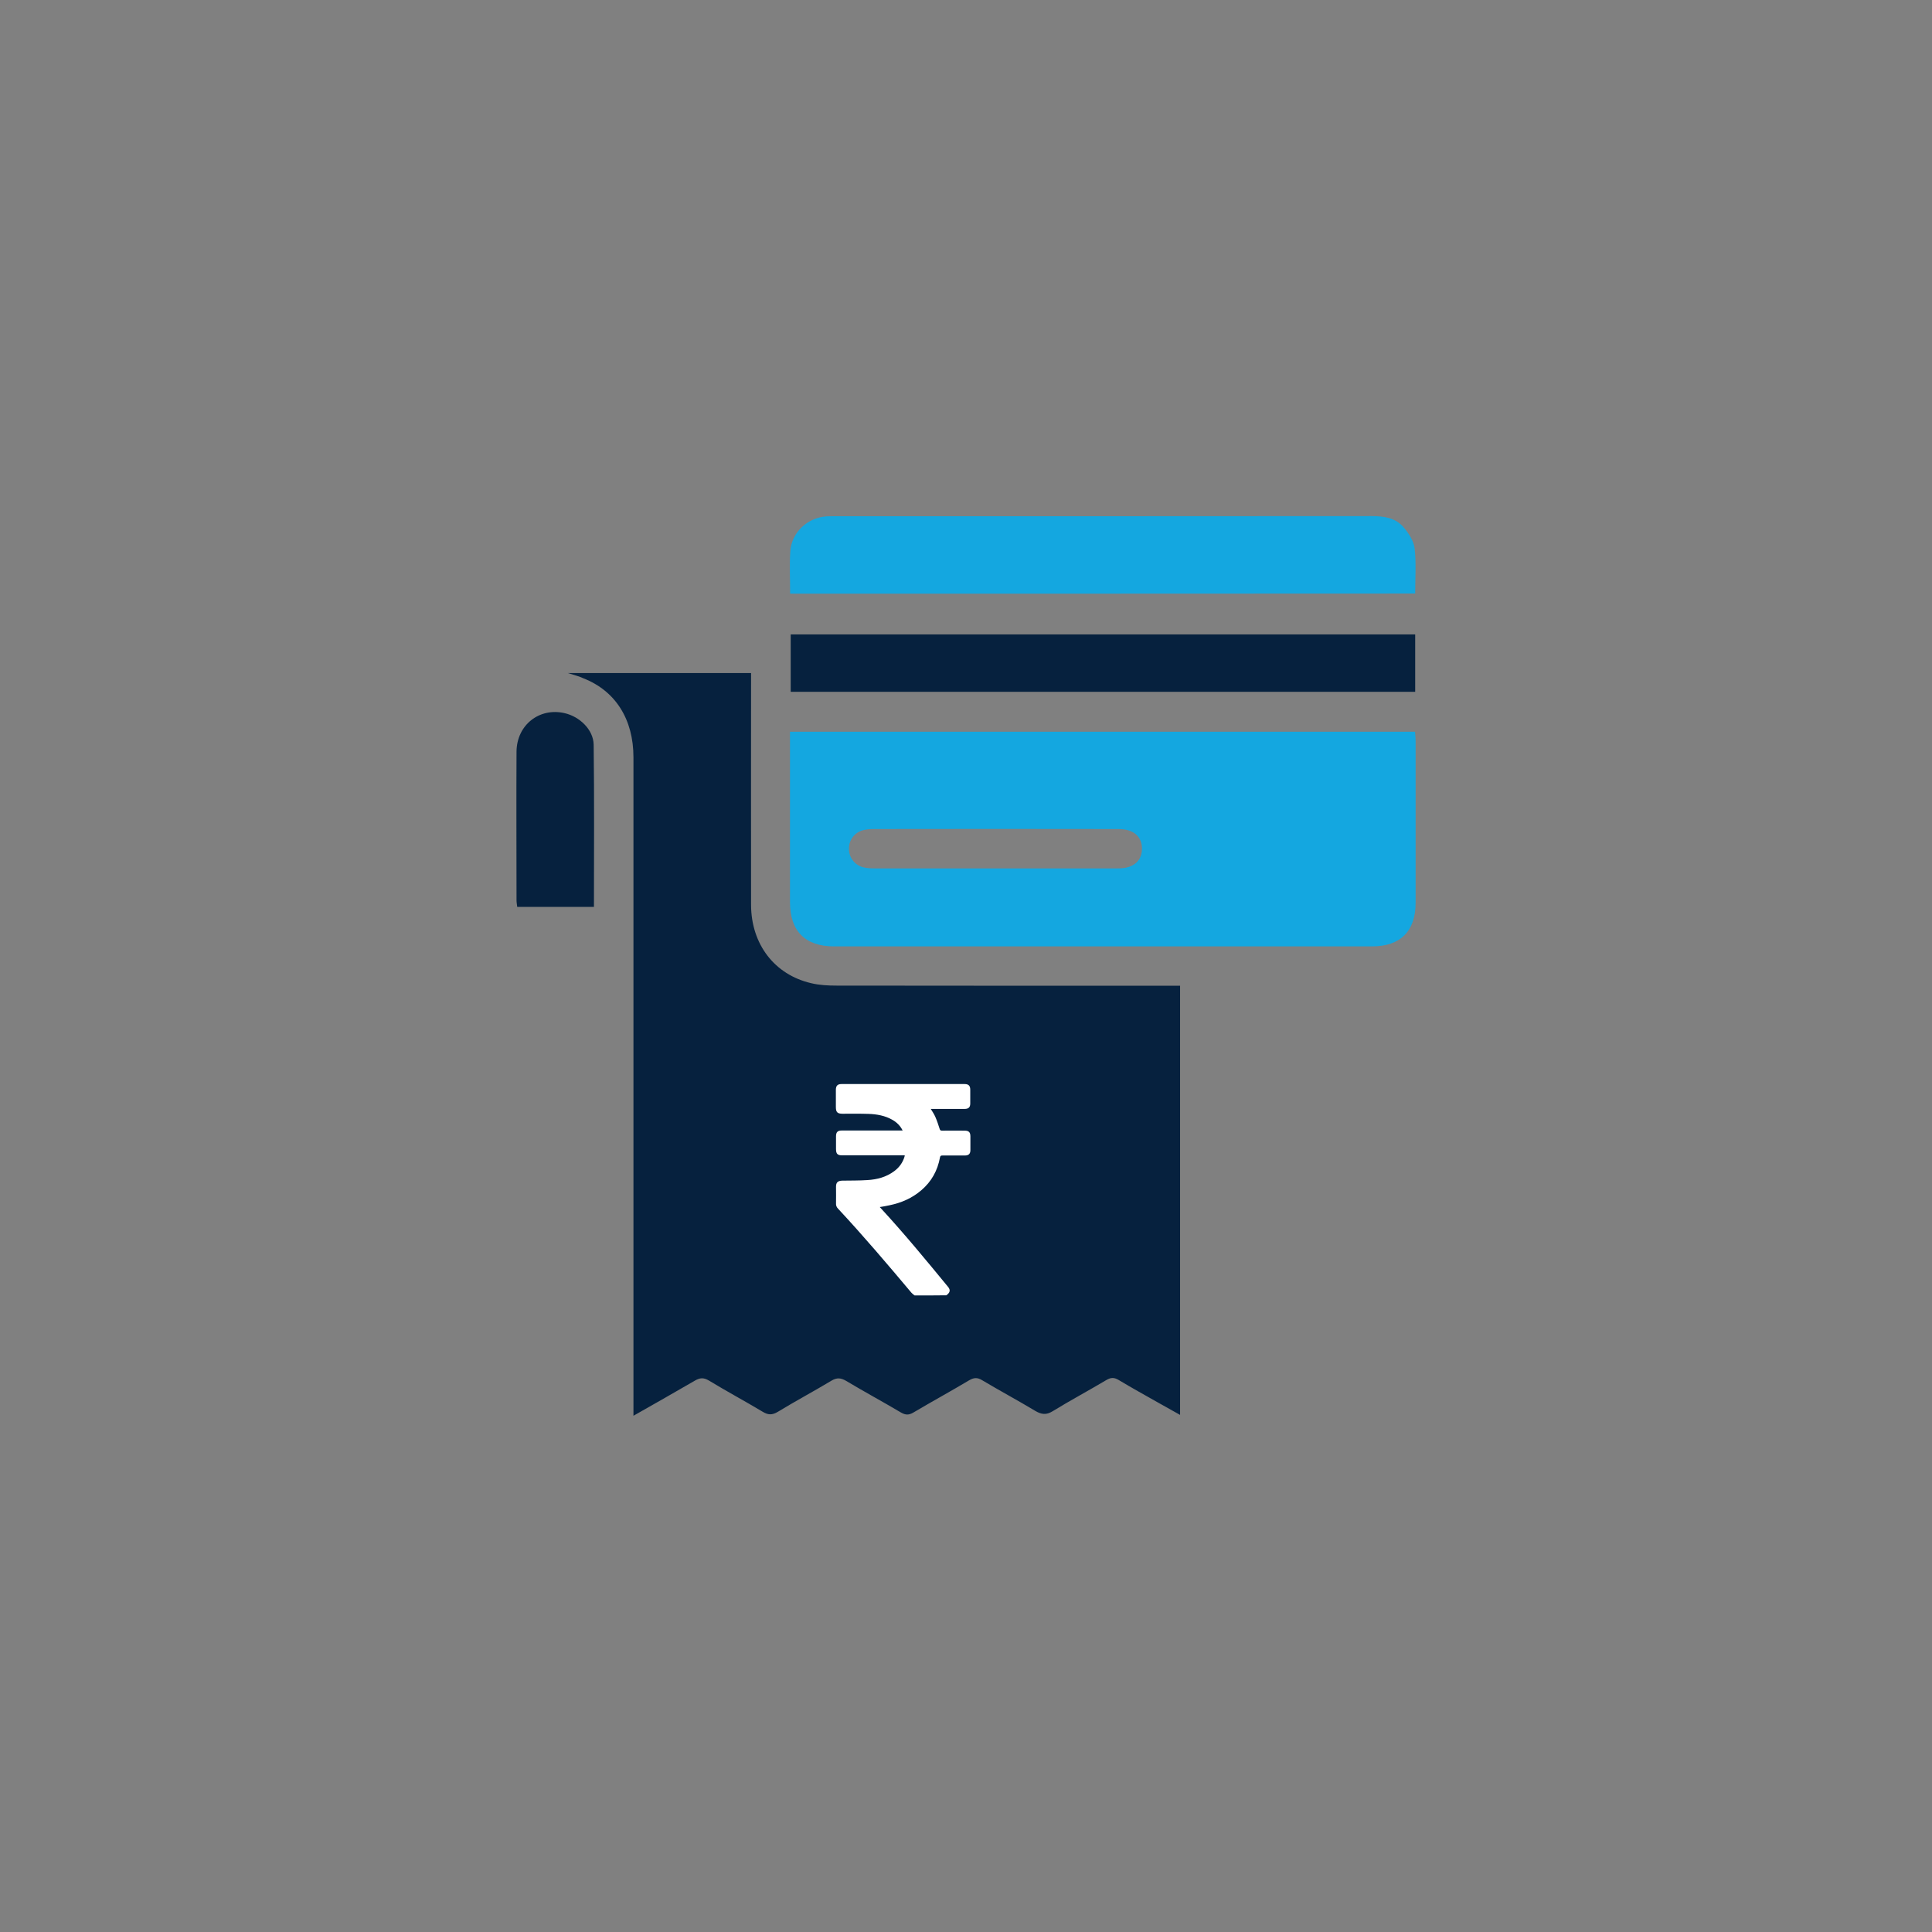 <?xml version="1.0" encoding="utf-8"?>
<!-- Generator: Adobe Illustrator 24.3.0, SVG Export Plug-In . SVG Version: 6.00 Build 0)  -->
<svg version="1.1" id="Layer_1" xmlns="http://www.w3.org/2000/svg" xmlns:xlink="http://www.w3.org/1999/xlink" x="0px" y="0px"
	 viewBox="0 0 136 136" style="enable-background:new 0 0 136 136;" xml:space="preserve">
<rect x="0" y="0" width="136" height="136" fill="#808080" stroke="none"/>
<style type="text/css">
	.st0{fill:#06213E;}
	.st1{fill:#14A7E0;}
	.st2{fill:#FFFFFF;}
</style>
<g>
	<path class="st0" d="M39.98,47.38c4.38,0,8.59,0,12.89,0c0,0.27,0,0.52,0,0.77c0,5.18-0.01,10.37,0,15.55
		c0.01,2.77,1.65,4.91,4.23,5.51c0.58,0.14,1.19,0.17,1.79,0.17c7.76,0.01,15.53,0.01,23.29,0.01c0.28,0,0.56,0,0.89,0
		c0,10.07,0,20.1,0,30.21c-0.54-0.3-1.06-0.59-1.57-0.88c-0.92-0.52-1.84-1.03-2.74-1.57c-0.31-0.19-0.55-0.2-0.87-0.01
		c-1.26,0.75-2.55,1.44-3.79,2.2c-0.45,0.28-0.79,0.23-1.22-0.02c-1.23-0.74-2.5-1.42-3.74-2.16c-0.34-0.21-0.59-0.19-0.93,0.01
		c-1.29,0.77-2.61,1.49-3.91,2.26c-0.32,0.19-0.55,0.19-0.88,0c-1.28-0.76-2.58-1.46-3.85-2.22c-0.37-0.22-0.66-0.25-1.04-0.02
		c-1.25,0.75-2.54,1.44-3.79,2.2c-0.39,0.23-0.67,0.22-1.05-0.01c-1.25-0.75-2.54-1.44-3.79-2.2c-0.37-0.22-0.63-0.2-0.99,0.01
		c-1.39,0.81-2.79,1.6-4.32,2.47c0-0.36,0-0.62,0-0.88c0-15.16,0-30.32,0-45.48c0-2.67-1.27-4.67-3.52-5.55
		C40.78,47.61,40.45,47.53,39.98,47.38z M68,79.97c-0.13-1.34-0.91-2.46-2.25-3.25c-0.24-0.14-0.46-0.41-0.58-0.67
		c-0.26-0.57-0.68-0.91-1.29-0.91c-0.64,0-1.07,0.34-1.33,0.94c-0.1,0.24-0.31,0.5-0.54,0.62c-1.52,0.84-2.44,2.5-2.22,4.11
		c0.26,1.89,1.51,3.25,3.35,3.62c0.27,0.05,0.55,0.06,0.83,0.09c0.74,0.09,1.28,0.67,1.27,1.38c-0.01,0.67-0.52,1.25-1.17,1.33
		c-0.75,0.1-1.36-0.32-1.54-1.06c-0.05-0.19-0.05-0.38-0.09-0.57c-0.12-0.61-0.64-1.06-1.28-1.08c-0.63-0.03-1.12,0.23-1.29,0.84
		c-0.11,0.4-0.15,0.86-0.07,1.26c0.25,1.32,1.04,2.27,2.21,2.94c0.23,0.13,0.44,0.38,0.54,0.62c0.26,0.6,0.67,0.94,1.33,0.93
		c0.63,0,1.02-0.35,1.29-0.9c0.12-0.26,0.34-0.53,0.58-0.67c1.54-0.85,2.42-2.53,2.17-4.2c-0.32-2.05-1.79-3.42-3.88-3.57
		c-0.62-0.05-1.14-0.23-1.42-0.83c-0.24-0.51-0.17-1.02,0.2-1.45c0.36-0.43,0.83-0.6,1.39-0.45c0.67,0.18,0.96,0.67,1.05,1.32
		c0.13,0.92,0.69,1.43,1.47,1.38C67.52,81.71,67.99,81.12,68,79.97z"/>
	<path class="st1" d="M55.61,51.51c14.7,0,29.31,0,44,0c0.01,0.21,0.04,0.42,0.04,0.62c0,3.81,0,7.61,0,11.42
		c0,2-1.07,3.07-3.07,3.07c-12.62,0-25.25,0-37.87,0c-2.03,0-3.1-1.08-3.1-3.11c0-3.76,0-7.53,0-11.29
		C55.61,52,55.61,51.79,55.61,51.51z M70.08,61.13c2.84,0,5.67,0,8.51,0c0.3,0,0.61-0.01,0.89-0.11c0.59-0.2,0.9-0.65,0.91-1.27
		c0-0.62-0.31-1.08-0.9-1.28c-0.28-0.1-0.59-0.11-0.89-0.11c-5.69-0.01-11.39-0.01-17.08,0c-0.26,0-0.52,0.02-0.76,0.08
		c-0.59,0.15-0.99,0.67-1,1.27c-0.02,0.62,0.38,1.18,1,1.34c0.27,0.07,0.55,0.08,0.83,0.08C64.41,61.13,67.24,61.13,70.08,61.13z"/>
	<path class="st1" d="M55.62,41.79c0-1.03-0.05-2,0.01-2.96c0.08-1.34,1.2-2.39,2.54-2.48c0.19-0.01,0.39-0.01,0.58-0.01
		c12.6,0,25.2,0,37.8-0.01c0.85,0,1.67,0.11,2.24,0.77c0.36,0.42,0.73,0.97,0.79,1.5c0.12,1.03,0.04,2.09,0.04,3.18
		C84.95,41.79,70.32,41.79,55.62,41.79z"/>
	<path class="st0" d="M99.62,44.66c0,1.36,0,2.68,0,4.04c-14.67,0-29.3,0-43.96,0c0-1.35,0-2.67,0-4.04
		C70.28,44.66,84.91,44.66,99.62,44.66z"/>
	<path class="st0" d="M41.81,63.84c-1.8,0-3.58,0-5.4,0c-0.02-0.16-0.05-0.32-0.05-0.48c0-3.48-0.02-6.96,0-10.44
		c0.01-1.88,1.6-3.13,3.38-2.72c1.06,0.24,2.03,1.16,2.05,2.22C41.84,56.21,41.81,60,41.81,63.84z"/>
	<path class="st2" d="M68,79.97c-0.01,1.15-0.48,1.74-1.27,1.8c-0.78,0.05-1.34-0.46-1.47-1.38c-0.09-0.65-0.38-1.14-1.05-1.32
		c-0.56-0.15-1.02,0.02-1.39,0.45c-0.37,0.43-0.43,0.93-0.2,1.45c0.28,0.6,0.8,0.78,1.42,0.83c2.08,0.15,3.56,1.52,3.88,3.57
		c0.26,1.66-0.63,3.35-2.17,4.2c-0.25,0.14-0.46,0.41-0.58,0.67c-0.27,0.56-0.66,0.9-1.29,0.9c-0.66,0.01-1.07-0.33-1.33-0.93
		c-0.11-0.24-0.32-0.49-0.54-0.62c-1.16-0.67-1.95-1.62-2.21-2.94c-0.08-0.4-0.04-0.86,0.07-1.26c0.17-0.61,0.67-0.87,1.29-0.84
		c0.63,0.03,1.15,0.47,1.28,1.08c0.04,0.19,0.04,0.39,0.09,0.57c0.18,0.74,0.79,1.15,1.54,1.06c0.65-0.08,1.17-0.67,1.17-1.33
		c0.01-0.71-0.53-1.3-1.27-1.38c-0.28-0.03-0.56-0.03-0.83-0.09c-1.84-0.37-3.09-1.72-3.35-3.62c-0.22-1.61,0.69-3.28,2.22-4.11
		c0.23-0.13,0.44-0.38,0.54-0.62c0.26-0.61,0.69-0.95,1.33-0.94c0.61,0,1.02,0.34,1.29,0.91c0.12,0.26,0.33,0.53,0.58,0.67
		C67.08,77.51,67.87,78.63,68,79.97z"/>
	<circle class="st0" cx="63.64" cy="83.75" r="10.23"/>
	<path class="st2" d="M64.38,91.19c-0.08-0.06-0.16-0.12-0.23-0.2c-1.68-2-3.37-3.99-5.15-5.9c-0.11-0.11-0.16-0.23-0.15-0.39
		c0.01-0.39,0-0.77,0-1.16c0-0.31,0.13-0.42,0.44-0.43c0.59-0.01,1.18,0,1.77-0.04c0.68-0.04,1.33-0.21,1.89-0.63
		c0.35-0.26,0.59-0.59,0.72-1.01c0.01-0.03,0.01-0.06,0.02-0.1c-0.07,0-0.12,0-0.18,0c-1.4,0-2.8,0-4.2,0
		c-0.36,0-0.46-0.1-0.46-0.46c0-0.29,0-0.58,0-0.87c0-0.31,0.11-0.42,0.42-0.42c1.36,0,2.72,0,4.08,0c0.06,0,0.11,0,0.19,0
		c-0.17-0.34-0.42-0.58-0.72-0.75c-0.52-0.3-1.1-0.4-1.69-0.42c-0.6-0.02-1.21-0.01-1.82-0.01c-0.36,0-0.47-0.11-0.47-0.47
		c0-0.4,0-0.8,0-1.21c0-0.29,0.12-0.41,0.4-0.41c2.89,0,5.77,0,8.66,0c0.28,0,0.4,0.12,0.4,0.4c0,0.32,0,0.64,0,0.96
		c0,0.28-0.12,0.39-0.4,0.39c-0.74,0-1.47,0-2.21,0c-0.05,0-0.1,0-0.17,0c0.12,0.2,0.24,0.37,0.32,0.56
		c0.12,0.27,0.21,0.55,0.3,0.83c0.03,0.1,0.07,0.15,0.18,0.14c0.53-0.01,1.06,0,1.58,0c0.3,0,0.41,0.11,0.41,0.41
		c0,0.32,0,0.64,0,0.96c0,0.26-0.12,0.38-0.39,0.38c-0.53,0-1.06,0-1.58,0c-0.1,0-0.15,0.02-0.17,0.13
		c-0.17,0.93-0.6,1.71-1.32,2.32c-0.64,0.55-1.4,0.88-2.22,1.05c-0.23,0.05-0.45,0.09-0.7,0.13c0.04,0.05,0.08,0.09,0.12,0.13
		c1.63,1.77,3.16,3.63,4.69,5.49c0.18,0.22,0.14,0.4-0.12,0.59C65.89,91.19,65.13,91.19,64.38,91.19z"/>
</g>
</svg>
